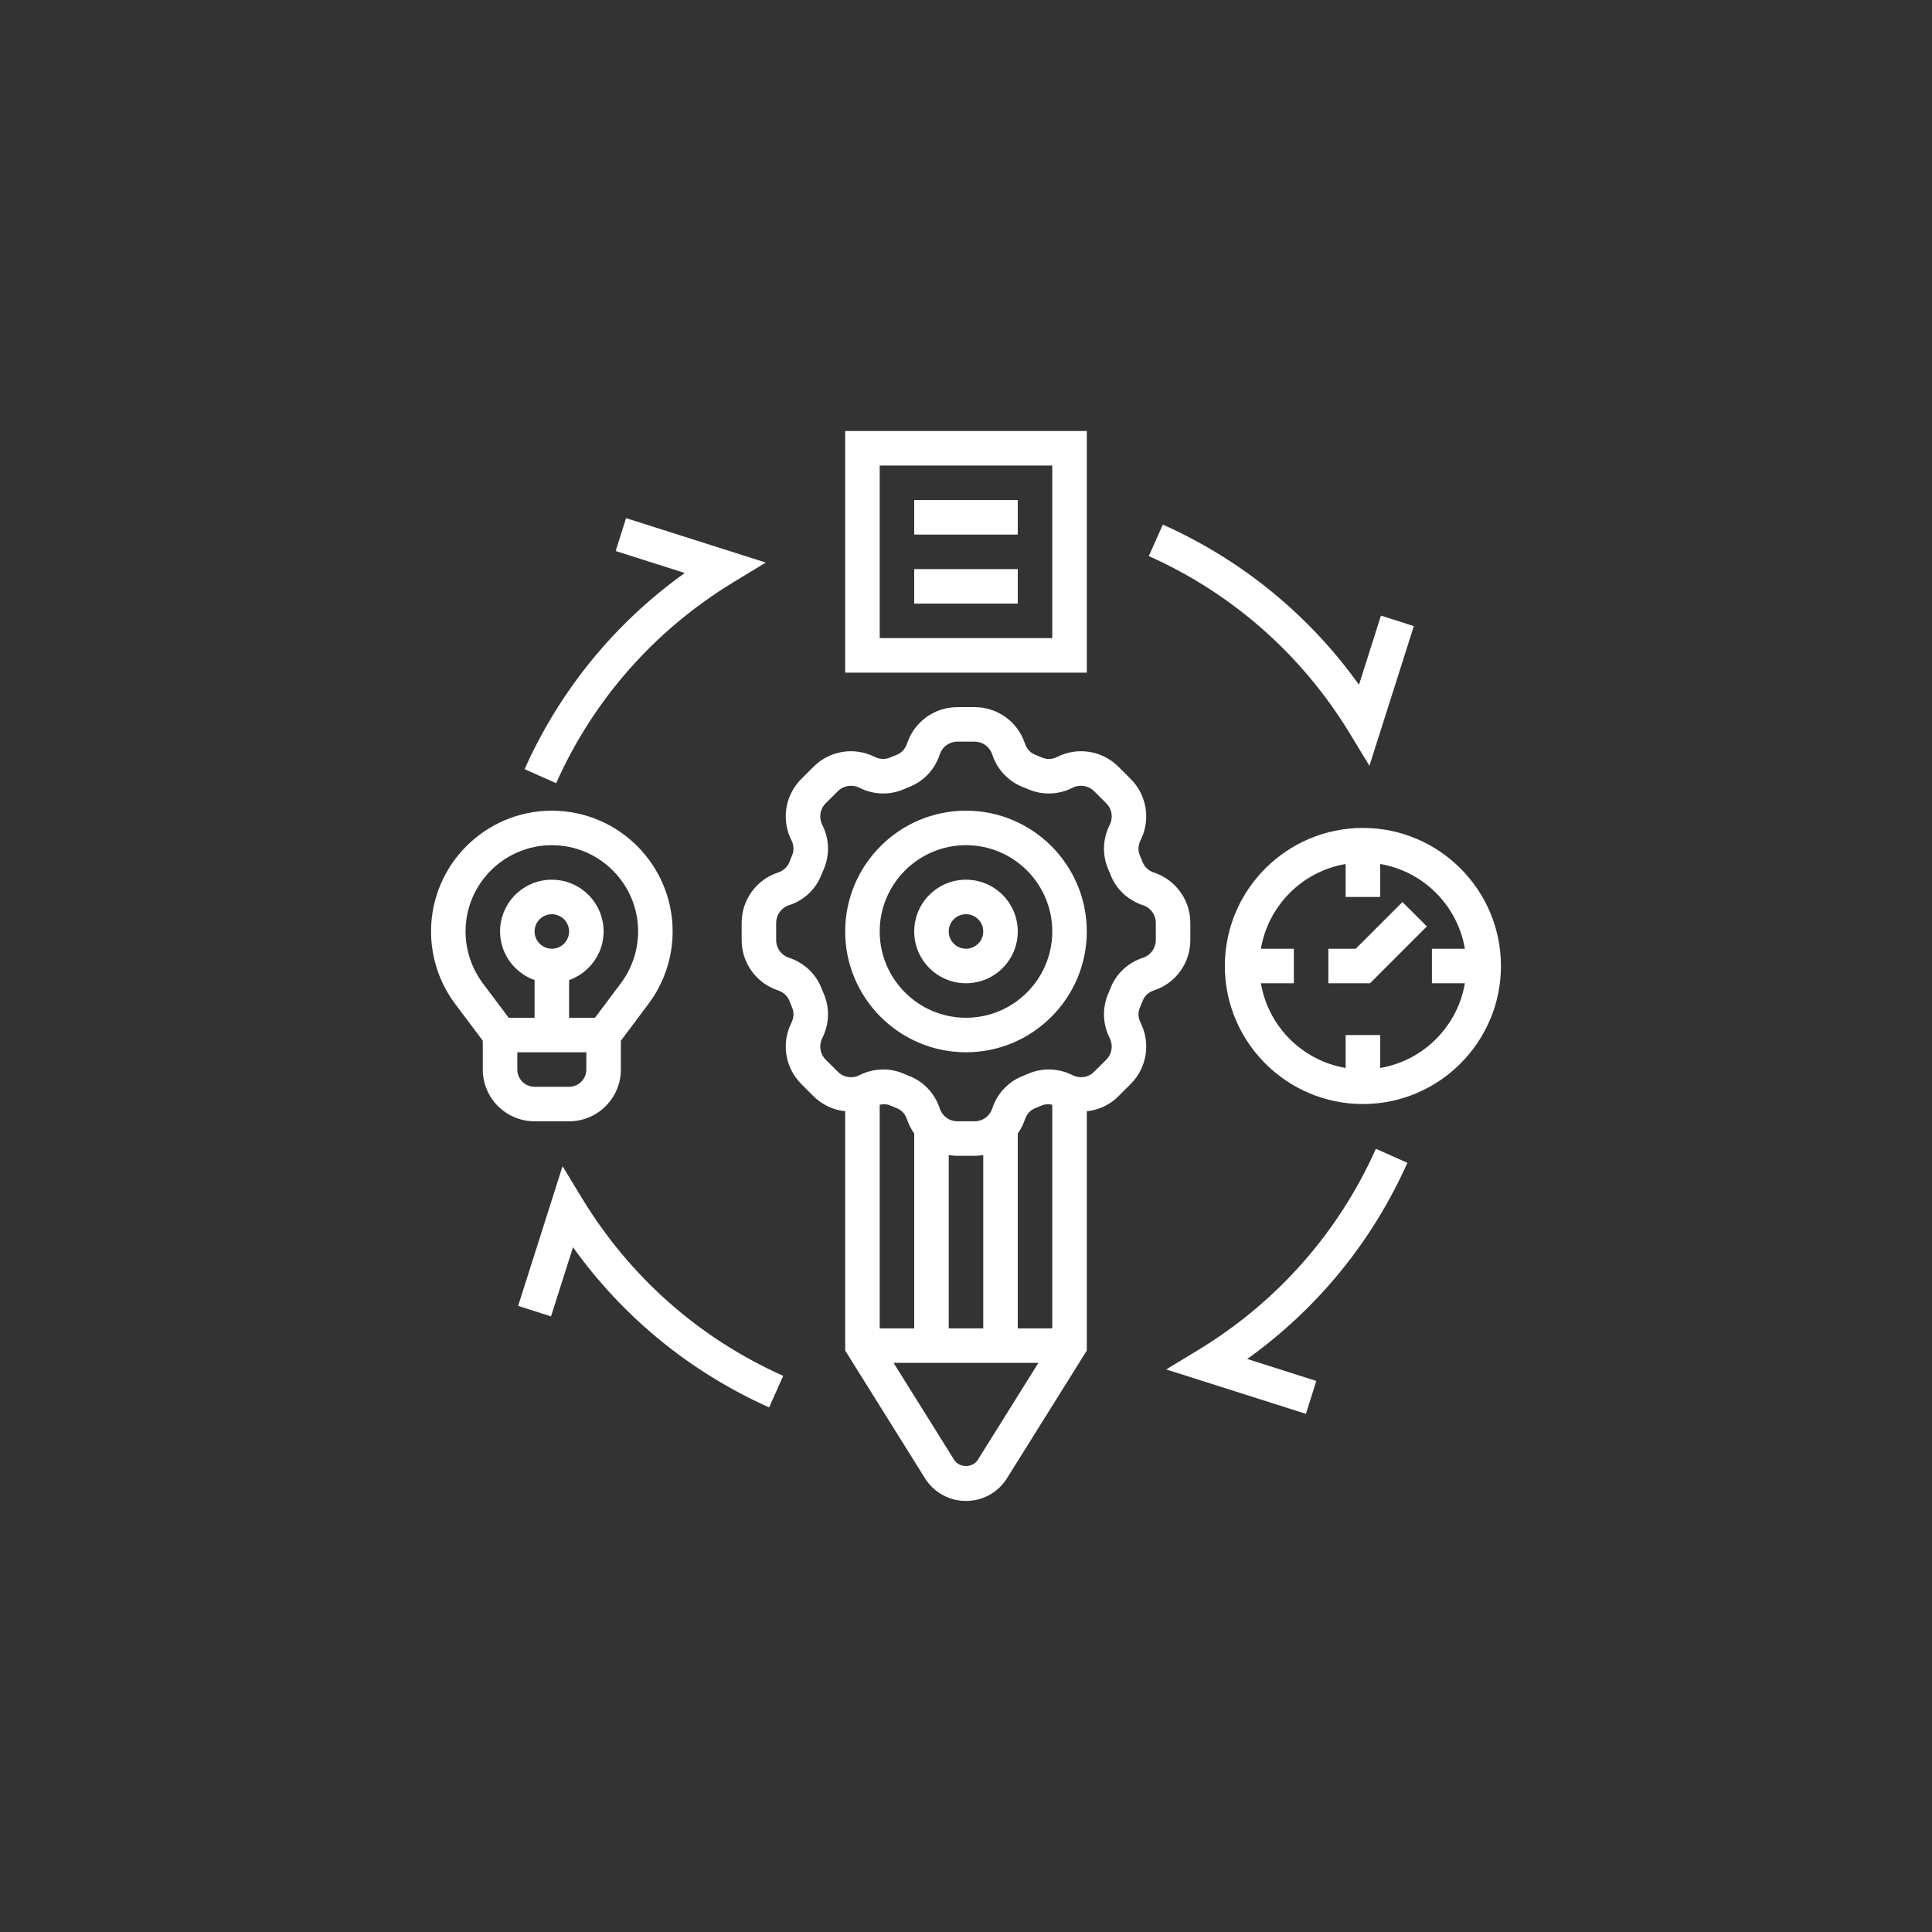 <svg xmlns="http://www.w3.org/2000/svg" xmlns:xlink="http://www.w3.org/1999/xlink" width="500" zoomAndPan="magnify" viewBox="0 0 375 375" height="500" preserveAspectRatio="xMidYMid meet" version="1.2"><rect x="0" y="0" width="375" height="375" fill="#333333" stroke="none"/><defs><clipPath id="972cb5f6d7"><path d="M 143 137 L 232 137 L 232 291.414 L 143 291.414 Z M 143 137 "/></clipPath><clipPath id="5318d9a89d"><path d="M 164 83.664 L 211 83.664 L 211 131 L 164 131 Z M 164 83.664 "/></clipPath><clipPath id="f04d155a00"><path d="M 83.664 157 L 131 157 L 131 218 L 83.664 218 Z M 83.664 157 "/></clipPath><clipPath id="d59232d599"><path d="M 237 160 L 291.414 160 L 291.414 215 L 237 215 Z M 237 160 "/></clipPath></defs><g id="461f1f8330"><path style=" stroke:none;fill-rule:nonzero;fill:#ffffff;fill-opacity:1;" d="M 187.5 197.547 C 178.262 197.547 170.75 190.035 170.75 180.801 C 170.75 171.562 178.262 164.051 187.5 164.051 C 196.734 164.051 204.246 171.562 204.246 180.801 C 204.246 190.035 196.734 197.547 187.5 197.547 Z M 187.5 157.352 C 174.57 157.352 164.051 167.871 164.051 180.801 C 164.051 193.727 174.57 204.246 187.5 204.246 C 200.426 204.246 210.945 193.727 210.945 180.801 C 210.945 167.871 200.426 157.352 187.5 157.352 "/><path style=" stroke:none;fill-rule:nonzero;fill:#ffffff;fill-opacity:1;" d="M 187.5 184.148 C 185.652 184.148 184.148 182.645 184.148 180.801 C 184.148 178.953 185.652 177.449 187.5 177.449 C 189.344 177.449 190.848 178.953 190.848 180.801 C 190.848 182.645 189.344 184.148 187.5 184.148 Z M 187.5 170.75 C 181.949 170.75 177.449 175.25 177.449 180.801 C 177.449 186.348 181.949 190.848 187.5 190.848 C 193.047 190.848 197.547 186.348 197.547 180.801 C 197.547 175.25 193.047 170.75 187.5 170.75 "/><g clip-rule="nonzero" clip-path="url(#972cb5f6d7)"><path style=" stroke:none;fill-rule:nonzero;fill:#ffffff;fill-opacity:1;" d="M 224.344 182.461 C 224.344 184.031 223.348 185.406 221.871 185.891 C 218.938 186.844 216.637 189.004 215.551 191.801 C 215.406 192.168 215.262 192.535 215.105 192.887 C 213.914 195.637 214.02 198.777 215.395 201.496 C 216.098 202.898 215.836 204.574 214.738 205.672 L 212.371 208.027 C 211.273 209.141 209.598 209.402 208.195 208.695 C 205.477 207.32 202.336 207.215 199.586 208.406 C 199.234 208.562 198.883 208.707 198.516 208.852 C 195.715 209.938 193.543 212.238 192.586 215.172 C 192.105 216.648 190.73 217.645 189.16 217.645 L 185.836 217.645 C 184.266 217.645 182.906 216.648 182.41 215.156 C 181.453 212.238 179.281 209.938 176.469 208.84 C 176.113 208.707 175.762 208.562 175.41 208.406 C 174.141 207.855 172.793 207.582 171.43 207.582 C 169.848 207.582 168.266 207.961 166.801 208.695 C 165.398 209.402 163.723 209.141 162.625 208.027 L 160.258 205.672 C 159.16 204.574 158.898 202.898 159.602 201.496 C 160.977 198.777 161.082 195.637 159.891 192.887 C 159.734 192.535 159.59 192.168 159.445 191.816 C 158.359 189.004 156.043 186.844 153.125 185.891 C 151.648 185.406 150.652 184.031 150.652 182.461 L 150.652 179.137 C 150.652 177.566 151.648 176.195 153.125 175.711 C 156.059 174.754 158.359 172.594 159.445 169.781 C 159.59 169.43 159.734 169.062 159.891 168.711 C 161.082 165.961 160.977 162.82 159.602 160.102 C 158.898 158.699 159.16 157.027 160.258 155.926 L 162.625 153.57 C 163.723 152.473 165.398 152.199 166.801 152.902 C 169.52 154.277 172.66 154.383 175.41 153.191 C 175.762 153.035 176.113 152.891 176.48 152.746 C 179.281 151.66 181.453 149.359 182.41 146.426 C 182.891 144.949 184.266 143.953 185.836 143.953 L 189.16 143.953 C 190.73 143.953 192.105 144.949 192.586 146.426 C 193.543 149.359 195.715 151.66 198.527 152.762 C 198.883 152.891 199.234 153.035 199.586 153.191 C 202.32 154.383 205.477 154.277 208.195 152.902 C 209.598 152.199 211.273 152.473 212.371 153.57 L 214.738 155.926 C 215.836 157.027 216.098 158.699 215.395 160.102 C 214.02 162.82 213.914 165.961 215.105 168.711 C 215.262 169.062 215.406 169.43 215.551 169.781 C 216.637 172.582 218.938 174.754 221.871 175.711 C 223.348 176.195 224.344 177.566 224.344 179.137 Z M 189.789 283.363 C 188.793 284.945 186.203 284.945 185.207 283.363 L 173.445 264.535 L 201.551 264.535 Z M 177.449 257.836 L 170.75 257.836 L 170.75 214.426 C 171.43 214.293 172.113 214.281 172.738 214.555 C 173.172 214.738 173.617 214.922 174.047 215.094 C 174.988 215.457 175.711 216.242 176.051 217.266 C 176.375 218.258 176.859 219.188 177.449 220.012 Z M 190.848 257.836 L 184.148 257.836 L 184.148 224.199 C 184.699 224.289 185.262 224.344 185.836 224.344 L 189.16 224.344 C 189.734 224.344 190.297 224.289 190.848 224.199 Z M 204.246 257.836 L 197.547 257.836 L 197.547 220.012 C 198.137 219.188 198.621 218.258 198.945 217.266 C 199.285 216.242 200.008 215.457 200.934 215.094 C 201.379 214.922 201.824 214.738 202.258 214.555 C 202.883 214.281 203.566 214.293 204.246 214.426 Z M 231.043 182.461 L 231.043 179.137 C 231.043 174.676 228.188 170.738 223.949 169.352 C 222.941 169.012 222.156 168.289 221.777 167.336 C 221.609 166.902 221.438 166.473 221.254 166.039 C 220.848 165.125 220.902 164.066 221.371 163.109 C 223.387 159.133 222.617 154.344 219.461 151.191 L 217.105 148.836 C 213.953 145.684 209.164 144.91 205.188 146.926 C 204.23 147.41 203.172 147.449 202.258 147.043 C 201.824 146.859 201.379 146.676 200.949 146.508 C 200.008 146.141 199.285 145.355 198.945 144.336 C 197.559 140.109 193.633 137.254 189.16 137.254 L 185.836 137.254 C 181.363 137.254 177.438 140.109 176.051 144.348 C 175.711 145.355 174.988 146.141 174.062 146.508 C 173.617 146.676 173.172 146.859 172.738 147.043 C 171.824 147.434 170.766 147.395 169.809 146.926 C 165.832 144.91 161.043 145.684 157.891 148.836 L 155.535 151.191 C 152.379 154.344 151.609 159.133 153.625 163.109 C 154.094 164.066 154.148 165.125 153.742 166.039 C 153.559 166.473 153.387 166.902 153.207 167.348 C 152.84 168.289 152.055 169.012 151.031 169.352 C 146.793 170.738 143.953 174.676 143.953 179.137 L 143.953 182.461 C 143.953 186.922 146.809 190.859 151.047 192.246 C 152.055 192.586 152.84 193.309 153.219 194.25 C 153.387 194.695 153.559 195.125 153.742 195.559 C 154.148 196.473 154.094 197.535 153.625 198.488 C 151.609 202.465 152.379 207.254 155.535 210.406 L 157.891 212.762 C 159.59 214.465 161.773 215.445 164.051 215.695 L 164.051 262.141 L 179.531 286.922 C 181.258 289.684 184.238 291.332 187.5 291.332 C 190.758 291.332 193.738 289.684 195.465 286.91 L 210.945 262.141 L 210.945 215.707 C 213.223 215.445 215.406 214.477 217.105 212.762 L 219.461 210.406 C 222.617 207.254 223.387 202.465 221.371 198.488 C 220.902 197.535 220.848 196.473 221.254 195.559 C 221.438 195.125 221.609 194.695 221.793 194.25 C 222.156 193.309 222.941 192.586 223.965 192.246 C 228.203 190.859 231.043 186.922 231.043 182.461 "/></g><g clip-rule="nonzero" clip-path="url(#5318d9a89d)"><path style=" stroke:none;fill-rule:nonzero;fill:#ffffff;fill-opacity:1;" d="M 204.246 123.859 L 170.75 123.859 L 170.75 90.363 L 204.246 90.363 Z M 210.945 83.664 L 164.051 83.664 L 164.051 130.559 L 210.945 130.559 L 210.945 83.664 "/></g><path style=" stroke:none;fill-rule:nonzero;fill:#ffffff;fill-opacity:1;" d="M 197.547 97.062 L 177.449 97.062 L 177.449 103.762 L 197.547 103.762 L 197.547 97.062 "/><path style=" stroke:none;fill-rule:nonzero;fill:#ffffff;fill-opacity:1;" d="M 197.547 110.461 L 177.449 110.461 L 177.449 117.16 L 197.547 117.16 L 197.547 110.461 "/><g clip-rule="nonzero" clip-path="url(#f04d155a00)"><path style=" stroke:none;fill-rule:nonzero;fill:#ffffff;fill-opacity:1;" d="M 100.41 207.594 L 100.41 204.246 L 113.809 204.246 L 113.809 207.594 C 113.809 209.441 112.305 210.945 110.461 210.945 L 103.762 210.945 C 101.918 210.945 100.41 209.441 100.41 207.594 Z M 103.762 180.801 C 103.762 178.953 105.266 177.449 107.109 177.449 C 108.957 177.449 110.461 178.953 110.461 180.801 C 110.461 182.645 108.957 184.148 107.109 184.148 C 105.266 184.148 103.762 182.645 103.762 180.801 Z M 93.711 190.848 C 91.555 187.969 90.363 184.398 90.363 180.801 C 90.363 171.562 97.875 164.051 107.109 164.051 C 116.348 164.051 123.859 171.562 123.859 180.801 C 123.859 184.398 122.668 187.969 120.508 190.848 L 115.484 197.547 L 110.461 197.547 L 110.461 190.234 C 114.348 188.848 117.16 185.156 117.16 180.801 C 117.16 175.25 112.656 170.75 107.109 170.75 C 101.562 170.75 97.062 175.25 97.062 180.801 C 97.062 185.156 99.875 188.848 103.762 190.234 L 103.762 197.547 L 98.738 197.547 Z M 110.461 217.645 C 116.008 217.645 120.508 213.141 120.508 207.594 L 120.508 202.008 L 125.859 194.863 C 128.895 190.836 130.559 185.836 130.559 180.801 C 130.559 167.871 120.039 157.352 107.109 157.352 C 94.184 157.352 83.664 167.871 83.664 180.801 C 83.664 185.836 85.324 190.836 88.348 194.863 L 93.711 202.008 L 93.711 207.594 C 93.711 213.141 98.215 217.645 103.762 217.645 L 110.461 217.645 "/></g><g clip-rule="nonzero" clip-path="url(#d59232d599)"><path style=" stroke:none;fill-rule:nonzero;fill:#ffffff;fill-opacity:1;" d="M 267.887 207.293 L 267.887 200.895 L 261.188 200.895 L 261.188 207.293 C 252.785 205.867 246.168 199.246 244.738 190.848 L 251.137 190.848 L 251.137 184.148 L 244.738 184.148 C 246.168 175.75 252.785 169.129 261.188 167.703 L 261.188 174.102 L 267.887 174.102 L 267.887 167.703 C 276.285 169.129 282.906 175.75 284.332 184.148 L 277.934 184.148 L 277.934 190.848 L 284.332 190.848 C 282.906 199.246 276.285 205.867 267.887 207.293 Z M 264.535 160.703 C 249.766 160.703 237.742 172.727 237.742 187.5 C 237.742 202.27 249.766 214.293 264.535 214.293 C 279.309 214.293 291.332 202.27 291.332 187.5 C 291.332 172.727 279.309 160.703 264.535 160.703 "/></g><path style=" stroke:none;fill-rule:nonzero;fill:#ffffff;fill-opacity:1;" d="M 263.148 184.148 L 257.836 184.148 L 257.836 190.848 L 265.922 190.848 L 276.953 179.816 L 272.215 175.082 L 263.148 184.148 "/><path style=" stroke:none;fill-rule:nonzero;fill:#ffffff;fill-opacity:1;" d="M 261.984 142.344 L 265.805 148.641 L 274.426 121.527 L 268.043 119.488 L 263.777 132.91 C 254.07 119.344 241.023 108.668 225.703 101.824 L 222.98 107.934 C 239.23 115.195 252.707 127.102 261.984 142.344 "/><path style=" stroke:none;fill-rule:nonzero;fill:#ffffff;fill-opacity:1;" d="M 101.824 149.293 L 107.949 152.016 C 115.195 135.766 127.102 122.289 142.344 113.012 L 148.641 109.191 L 121.516 100.57 L 119.5 106.953 L 132.91 111.219 C 119.344 120.926 108.668 133.973 101.824 149.293 "/><path style=" stroke:none;fill-rule:nonzero;fill:#ffffff;fill-opacity:1;" d="M 113.012 232.652 L 109.191 226.355 L 100.57 253.469 L 106.953 255.508 L 111.219 242.086 C 120.926 255.652 133.973 266.328 149.293 273.172 L 152.016 267.047 C 135.766 259.801 122.289 247.895 113.012 232.652 "/><path style=" stroke:none;fill-rule:nonzero;fill:#ffffff;fill-opacity:1;" d="M 273.172 225.703 L 267.062 222.98 C 259.801 239.23 247.895 252.707 232.652 261.984 L 226.355 265.805 L 253.48 274.426 L 255.496 268.043 L 242.086 263.777 C 255.652 254.07 266.328 241.023 273.172 225.703 "/><g style="fill:#ffffff;fill-opacity:1;"><g transform="translate(83.664, 176.241)"><path style="stroke:none" d="M 1.188 -0.828 C 1.188 -1.18 1.266 -1.445 1.422 -1.625 C 1.586 -1.801 1.816 -1.891 2.109 -1.891 C 2.41 -1.891 2.645 -1.801 2.812 -1.625 C 2.988 -1.445 3.078 -1.18 3.078 -0.828 C 3.078 -0.492 2.988 -0.234 2.812 -0.047 C 2.645 0.141 2.41 0.234 2.109 0.234 C 1.848 0.234 1.629 0.148 1.453 -0.016 C 1.273 -0.18 1.188 -0.453 1.188 -0.828 Z M 1.188 -0.828 "/></g></g></g></svg>